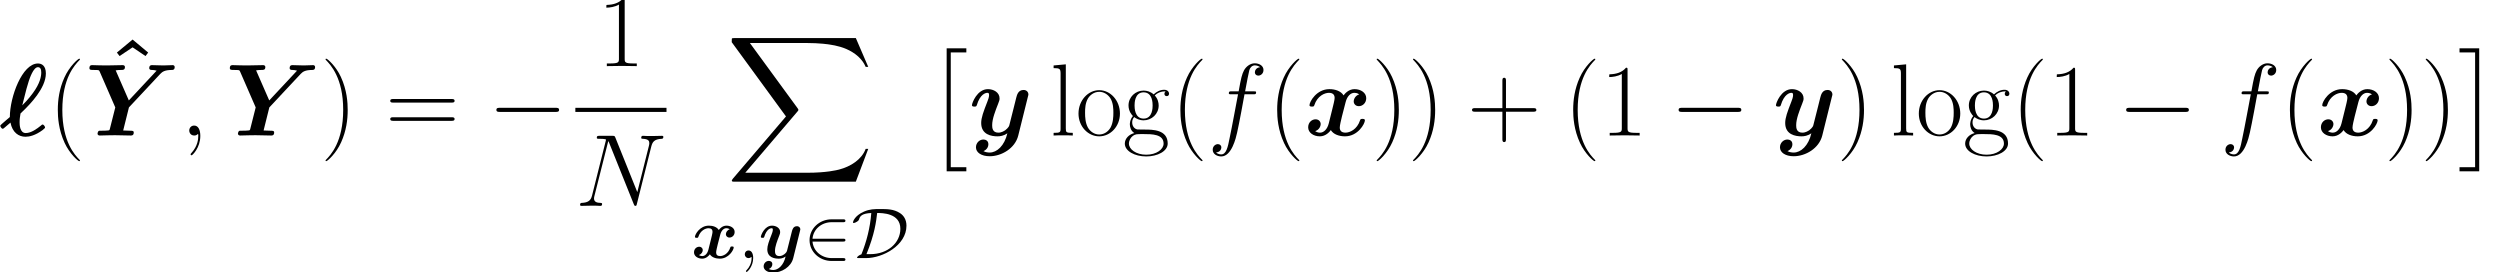 <?xml version='1.0' encoding='UTF-8'?>
<!-- This file was generated by dvisvgm 2.1.3 -->
<svg height='42.277pt' version='1.1' viewBox='38.877 78.705 388.497 42.277' width='388.497pt' xmlns='http://www.w3.org/2000/svg' xmlns:xlink='http://www.w3.org/1999/xlink'>
<defs>
<path d='M8.19 -6.695C8.436 -6.952 8.692 -7.119 9.44 -7.13C9.562 -7.13 9.763 -7.13 9.763 -7.454C9.763 -7.521 9.708 -7.654 9.562 -7.654C9.239 -7.654 8.871 -7.621 8.536 -7.621C8.123 -7.621 7.699 -7.654 7.297 -7.654C7.219 -7.654 6.996 -7.654 6.996 -7.331C6.996 -7.13 7.186 -7.13 7.297 -7.13S7.632 -7.108 7.8 -7.052L4.776 -3.816L3.347 -7.085C3.66 -7.13 3.671 -7.13 3.972 -7.13C4.162 -7.13 4.352 -7.141 4.352 -7.454C4.352 -7.599 4.229 -7.654 4.106 -7.654C3.727 -7.654 2.756 -7.621 2.377 -7.621C2.12 -7.621 1.852 -7.632 1.607 -7.632C1.339 -7.632 1.06 -7.654 0.803 -7.654C0.692 -7.654 0.491 -7.654 0.491 -7.331C0.491 -7.13 0.647 -7.13 0.948 -7.13C1.093 -7.13 1.227 -7.13 1.384 -7.119C1.518 -7.097 1.54 -7.097 1.607 -6.952L3.303 -3.057L2.723 -0.759C2.678 -0.569 2.667 -0.558 2.466 -0.547C2.276 -0.524 2.087 -0.524 1.886 -0.524C1.551 -0.524 1.529 -0.524 1.484 -0.48C1.417 -0.424 1.372 -0.279 1.372 -0.201C1.372 -0.179 1.384 0 1.618 0C1.897 0 2.187 -0.022 2.466 -0.022C2.734 -0.022 3.013 -0.033 3.28 -0.033C3.66 -0.033 4.608 0 4.988 0C5.088 0 5.311 0 5.311 -0.324C5.311 -0.524 5.155 -0.524 4.843 -0.524C4.608 -0.524 4.396 -0.536 4.162 -0.547L4.787 -3.057L8.19 -6.695Z' id='g0-89'/>
<path d='M1.138 -1.406C1.35 -0.324 2.031 0.134 2.778 0.134C3.191 0.134 3.85 -0.011 4.631 -0.591C4.887 -0.803 4.898 -0.815 4.898 -0.893C4.898 -0.96 4.765 -1.194 4.631 -1.194C4.586 -1.194 4.564 -1.194 4.452 -1.082C4.028 -0.736 3.392 -0.268 2.801 -0.268C2.154 -0.268 2.131 -1.172 2.131 -1.439C2.131 -1.808 2.176 -2.064 2.232 -2.399C2.31 -2.488 2.544 -2.689 2.622 -2.778C3.214 -3.359 4.988 -5.133 4.988 -6.751C4.988 -7.599 4.53 -7.833 4.128 -7.833C2.41 -7.833 1.071 -4.195 1.071 -2.008C0.881 -1.841 0.379 -1.428 0.19 -1.25C0.045 -1.116 0.033 -1.105 0.033 -1.038C0.033 -0.982 0.167 -0.736 0.29 -0.736C0.346 -0.736 0.368 -0.736 0.524 -0.881L1.138 -1.406ZM2.421 -3.28C2.89 -5.144 2.946 -5.356 3.135 -5.936C3.214 -6.17 3.626 -7.431 4.117 -7.431C4.396 -7.431 4.486 -7.208 4.486 -6.851C4.486 -6.438 4.363 -5.679 3.571 -4.608C3.135 -4.006 2.555 -3.403 2.421 -3.28Z' id='g0-96'/>
<path d='M5.981 -4.474C5.579 -4.363 5.378 -3.983 5.378 -3.704C5.378 -3.459 5.568 -3.191 5.936 -3.191C6.327 -3.191 6.739 -3.515 6.739 -4.062C6.739 -4.653 6.148 -5.043 5.467 -5.043C4.831 -5.043 4.419 -4.564 4.274 -4.363C3.995 -4.831 3.37 -5.043 2.734 -5.043C1.328 -5.043 0.569 -3.671 0.569 -3.303C0.569 -3.147 0.736 -3.147 0.837 -3.147C0.971 -3.147 1.049 -3.147 1.093 -3.292C1.417 -4.307 2.22 -4.642 2.678 -4.642C3.102 -4.642 3.303 -4.441 3.303 -4.084C3.303 -3.872 3.147 -3.258 3.046 -2.856L2.667 -1.328C2.499 -0.647 2.098 -0.312 1.718 -0.312C1.663 -0.312 1.406 -0.312 1.183 -0.48C1.584 -0.591 1.785 -0.971 1.785 -1.25C1.785 -1.495 1.596 -1.763 1.227 -1.763C0.837 -1.763 0.424 -1.439 0.424 -0.893C0.424 -0.301 1.015 0.089 1.696 0.089C2.332 0.089 2.745 -0.391 2.89 -0.591C3.169 -0.123 3.794 0.089 4.43 0.089C5.836 0.089 6.594 -1.283 6.594 -1.651C6.594 -1.808 6.427 -1.808 6.327 -1.808C6.193 -1.808 6.115 -1.808 6.07 -1.663C5.746 -0.647 4.943 -0.312 4.486 -0.312C4.062 -0.312 3.861 -0.513 3.861 -0.87C3.861 -1.105 4.006 -1.696 4.106 -2.109C4.184 -2.399 4.441 -3.448 4.497 -3.626C4.664 -4.296 5.055 -4.642 5.445 -4.642C5.501 -4.642 5.758 -4.642 5.981 -4.474Z' id='g0-120'/>
<path d='M6.438 -4.207C6.494 -4.407 6.494 -4.43 6.494 -4.463C6.494 -4.709 6.315 -4.954 5.97 -4.954C5.389 -4.954 5.255 -4.43 5.177 -4.128L4.887 -2.968C4.753 -2.432 4.541 -1.573 4.419 -1.116C4.363 -0.87 4.017 -0.603 3.983 -0.58C3.861 -0.502 3.593 -0.312 3.225 -0.312C2.566 -0.312 2.555 -0.87 2.555 -1.127C2.555 -1.808 2.901 -2.678 3.214 -3.481C3.325 -3.771 3.359 -3.85 3.359 -4.039C3.359 -4.686 2.711 -5.043 2.098 -5.043C0.915 -5.043 0.357 -3.526 0.357 -3.303C0.357 -3.147 0.524 -3.147 0.625 -3.147C0.759 -3.147 0.837 -3.147 0.881 -3.292C1.25 -4.53 1.863 -4.642 2.031 -4.642C2.109 -4.642 2.22 -4.642 2.22 -4.407C2.22 -4.151 2.098 -3.861 2.031 -3.682C1.596 -2.566 1.361 -1.93 1.361 -1.361C1.361 -0.089 2.477 0.089 3.135 0.089C3.414 0.089 3.794 0.045 4.207 -0.245C3.894 1.127 3.057 1.852 2.287 1.852C2.142 1.852 1.83 1.83 1.607 1.696C1.964 1.551 2.142 1.25 2.142 0.948C2.142 0.547 1.819 0.435 1.596 0.435C1.183 0.435 0.792 0.792 0.792 1.283C0.792 1.852 1.384 2.254 2.287 2.254C3.571 2.254 5.043 1.395 5.389 0.011L6.438 -4.207Z' id='g0-121'/>
<use id='g1-89' transform='scale(1.429)' xlink:href='#g0-89'/>
<use id='g1-96' transform='scale(1.429)' xlink:href='#g0-96'/>
<use id='g1-120' transform='scale(1.429)' xlink:href='#g0-120'/>
<use id='g1-121' transform='scale(1.429)' xlink:href='#g0-121'/>
<path d='M4.479 -11.062L2.04 -9.038L2.455 -8.496L4.479 -9.851L6.488 -8.496L6.902 -9.038L4.479 -11.062Z' id='g2-94'/>
<use id='g5-0' transform='scale(1.429)' xlink:href='#g4-0'/>
<path d='M3.22 18.475H6.28V17.837H3.858V0H6.28V-0.638H3.22V18.475Z' id='g3-2'/>
<path d='M3.411 18.475V-0.638H0.351V0H2.774V17.837H0.351V18.475H3.411Z' id='g3-3'/>
<path d='M20.18 22.316L22.109 17.215H21.711C21.089 18.873 19.399 19.957 17.566 20.435C17.231 20.515 15.669 20.93 12.609 20.93H2.997L11.11 11.413C11.222 11.286 11.254 11.238 11.254 11.158C11.254 11.126 11.254 11.079 11.142 10.919L3.714 0.765H12.449C14.585 0.765 16.036 0.988 16.179 1.02C17.04 1.148 18.427 1.419 19.686 2.216C20.085 2.471 21.169 3.188 21.711 4.479H22.109L20.18 0H1.339C0.972 0 0.956 0.016 0.909 0.112C0.893 0.159 0.893 0.462 0.893 0.638L9.325 12.178L1.068 21.854C0.909 22.045 0.909 22.125 0.909 22.141C0.909 22.316 1.052 22.316 1.339 22.316H20.18Z' id='g3-88'/>
<path d='M7.353 -2.566C7.543 -2.566 7.744 -2.566 7.744 -2.79S7.543 -3.013 7.353 -3.013H1.317C1.127 -3.013 0.926 -3.013 0.926 -2.79S1.127 -2.566 1.317 -2.566H7.353Z' id='g4-0'/>
<path d='M6.115 -2.566C6.304 -2.566 6.505 -2.566 6.505 -2.79S6.304 -3.013 6.115 -3.013H1.384C1.518 -4.508 2.801 -5.579 4.374 -5.579H6.115C6.304 -5.579 6.505 -5.579 6.505 -5.802S6.304 -6.025 6.115 -6.025H4.352C2.444 -6.025 0.926 -4.575 0.926 -2.79S2.444 0.446 4.352 0.446H6.115C6.304 0.446 6.505 0.446 6.505 0.223S6.304 0 6.115 0H4.374C2.801 0 1.518 -1.071 1.384 -2.566H6.115Z' id='g4-50'/>
<path d='M2.276 0C4.876 0 8.547 -1.986 8.547 -5.032C8.547 -6.025 8.078 -6.65 7.532 -6.996C6.572 -7.621 5.546 -7.621 4.486 -7.621C3.526 -7.621 2.868 -7.621 1.93 -7.219C0.446 -6.561 0.234 -5.635 0.234 -5.546C0.234 -5.479 0.279 -5.456 0.346 -5.456C0.524 -5.456 0.781 -5.613 0.87 -5.668C1.105 -5.825 1.138 -5.891 1.205 -6.103C1.361 -6.55 1.674 -6.94 3.08 -7.007C2.901 -4.675 2.332 -2.544 1.551 -0.591C1.138 -0.446 0.87 -0.19 0.87 -0.078C0.87 -0.011 0.881 0 1.127 0H2.276ZM2.332 -0.614C3.604 -3.727 3.838 -5.668 3.995 -7.007C4.742 -7.007 7.599 -7.007 7.599 -4.553C7.599 -2.366 5.635 -0.614 2.935 -0.614H2.332Z' id='g4-68'/>
<path d='M2.265 -0.011C2.265 -0.748 1.986 -1.183 1.551 -1.183C1.183 -1.183 0.96 -0.904 0.96 -0.591C0.96 -0.29 1.183 0 1.551 0C1.685 0 1.83 -0.045 1.942 -0.145C1.975 -0.167 1.986 -0.179 1.997 -0.179S2.02 -0.167 2.02 -0.011C2.02 0.815 1.629 1.484 1.261 1.852C1.138 1.975 1.138 1.997 1.138 2.031C1.138 2.109 1.194 2.154 1.25 2.154C1.372 2.154 2.265 1.294 2.265 -0.011Z' id='g6-59'/>
<path d='M3.108 0.064C3.108 -0.861 2.805 -1.546 2.152 -1.546C1.642 -1.546 1.387 -1.132 1.387 -0.781S1.626 0 2.168 0C2.375 0 2.55 -0.064 2.694 -0.207C2.726 -0.239 2.742 -0.239 2.758 -0.239C2.79 -0.239 2.79 -0.016 2.79 0.064C2.79 0.59 2.694 1.626 1.769 2.662C1.594 2.853 1.594 2.885 1.594 2.917C1.594 2.997 1.674 3.076 1.753 3.076C1.881 3.076 3.108 1.897 3.108 0.064Z' id='g7-59'/>
<path d='M11.796 -9.213C11.971 -9.899 12.226 -10.377 13.438 -10.425C13.485 -10.425 13.677 -10.441 13.677 -10.712C13.677 -10.887 13.533 -10.887 13.47 -10.887C13.151 -10.887 12.338 -10.855 12.019 -10.855H11.254C11.031 -10.855 10.744 -10.887 10.521 -10.887C10.425 -10.887 10.234 -10.887 10.234 -10.584C10.234 -10.425 10.361 -10.425 10.473 -10.425C11.429 -10.393 11.493 -10.026 11.493 -9.739C11.493 -9.596 11.477 -9.548 11.429 -9.325L9.628 -2.136L6.217 -10.616C6.105 -10.871 6.089 -10.887 5.738 -10.887H3.794C3.475 -10.887 3.332 -10.887 3.332 -10.584C3.332 -10.425 3.443 -10.425 3.746 -10.425C3.826 -10.425 4.766 -10.425 4.766 -10.281C4.766 -10.25 4.734 -10.122 4.718 -10.074L2.598 -1.626C2.407 -0.845 2.024 -0.51 0.972 -0.462C0.893 -0.462 0.733 -0.446 0.733 -0.159C0.733 0 0.893 0 0.94 0C1.259 0 2.072 -0.032 2.391 -0.032H3.156C3.379 -0.032 3.65 0 3.873 0C3.985 0 4.16 0 4.16 -0.303C4.16 -0.446 4.001 -0.462 3.937 -0.462C3.411 -0.478 2.901 -0.574 2.901 -1.148C2.901 -1.275 2.933 -1.419 2.965 -1.546L5.117 -10.074C5.212 -9.915 5.212 -9.883 5.276 -9.739L9.07 -0.287C9.15 -0.096 9.182 0 9.325 0C9.484 0 9.5 -0.048 9.564 -0.319L11.796 -9.213Z' id='g7-78'/>
<path d='M7.109 -6.408C7.428 -6.408 7.556 -6.408 7.556 -6.711C7.556 -6.87 7.428 -6.87 7.141 -6.87H5.85C6.153 -8.512 6.376 -9.644 6.504 -10.154C6.599 -10.537 6.934 -10.903 7.348 -10.903C7.683 -10.903 8.018 -10.76 8.177 -10.616C7.556 -10.552 7.364 -10.09 7.364 -9.819C7.364 -9.5 7.603 -9.309 7.906 -9.309C8.225 -9.309 8.703 -9.58 8.703 -10.186C8.703 -10.855 8.034 -11.222 7.332 -11.222C6.647 -11.222 5.978 -10.712 5.659 -10.09C5.372 -9.532 5.212 -8.958 4.846 -6.87H3.778C3.475 -6.87 3.316 -6.87 3.316 -6.583C3.316 -6.408 3.411 -6.408 3.73 -6.408H4.75C4.463 -4.926 3.81 -1.323 3.443 0.383C3.172 1.769 2.933 2.933 2.136 2.933C2.088 2.933 1.626 2.933 1.339 2.63C2.152 2.566 2.152 1.865 2.152 1.849C2.152 1.53 1.913 1.339 1.61 1.339C1.291 1.339 0.813 1.61 0.813 2.216C0.813 2.901 1.514 3.252 2.136 3.252C3.762 3.252 4.431 0.335 4.607 -0.462C4.894 -1.69 5.675 -5.93 5.754 -6.408H7.109Z' id='g7-102'/>
<path d='M4.878 3.889C4.878 3.873 4.878 3.842 4.83 3.794C4.097 3.045 2.136 1.004 2.136 -3.969S4.065 -10.967 4.846 -11.764C4.846 -11.78 4.878 -11.812 4.878 -11.86S4.83 -11.939 4.766 -11.939C4.591 -11.939 3.236 -10.76 2.455 -9.006C1.658 -7.237 1.435 -5.515 1.435 -3.985C1.435 -2.837 1.546 -0.893 2.503 1.164C3.268 2.821 4.575 3.985 4.766 3.985C4.846 3.985 4.878 3.953 4.878 3.889Z' id='g8-40'/>
<path d='M4.192 -3.969C4.192 -5.117 4.081 -7.062 3.124 -9.118C2.359 -10.776 1.052 -11.939 0.861 -11.939C0.813 -11.939 0.749 -11.923 0.749 -11.844C0.749 -11.812 0.765 -11.796 0.781 -11.764C1.546 -10.967 3.491 -8.942 3.491 -3.985C3.491 0.988 1.562 3.013 0.781 3.81C0.765 3.842 0.749 3.858 0.749 3.889C0.749 3.969 0.813 3.985 0.861 3.985C1.036 3.985 2.391 2.805 3.172 1.052C3.969 -0.717 4.192 -2.439 4.192 -3.969Z' id='g8-41'/>
<path d='M6.009 -3.698H10.234C10.457 -3.698 10.728 -3.698 10.728 -3.969C10.728 -4.256 10.473 -4.256 10.234 -4.256H6.009V-8.48C6.009 -8.703 6.009 -8.974 5.738 -8.974C5.452 -8.974 5.452 -8.719 5.452 -8.48V-4.256H1.227C1.004 -4.256 0.733 -4.256 0.733 -3.985C0.733 -3.698 0.988 -3.698 1.227 -3.698H5.452V0.526C5.452 0.749 5.452 1.02 5.723 1.02C6.009 1.02 6.009 0.765 6.009 0.526V-3.698Z' id='g8-43'/>
<path d='M4.24 -10.186C4.24 -10.521 4.224 -10.537 4.001 -10.537C3.379 -9.787 2.439 -9.548 1.546 -9.516C1.498 -9.516 1.419 -9.516 1.403 -9.484S1.387 -9.421 1.387 -9.086C1.881 -9.086 2.71 -9.182 3.347 -9.564V-1.164C3.347 -0.606 3.316 -0.414 1.945 -0.414H1.466V0C2.232 -0.016 3.029 -0.032 3.794 -0.032S5.356 -0.016 6.121 0V-0.414H5.643C4.272 -0.414 4.24 -0.59 4.24 -1.164V-10.186Z' id='g8-49'/>
<path d='M10.25 -5.117C10.489 -5.117 10.728 -5.117 10.728 -5.388C10.728 -5.675 10.457 -5.675 10.186 -5.675H1.275C1.004 -5.675 0.733 -5.675 0.733 -5.388C0.733 -5.117 0.972 -5.117 1.211 -5.117H10.25ZM10.186 -2.279C10.457 -2.279 10.728 -2.279 10.728 -2.566C10.728 -2.837 10.489 -2.837 10.25 -2.837H1.211C0.972 -2.837 0.733 -2.837 0.733 -2.566C0.733 -2.279 1.004 -2.279 1.275 -2.279H10.186Z' id='g8-61'/>
<path d='M1.769 -2.869C2.072 -2.63 2.598 -2.359 3.236 -2.359C4.495 -2.359 5.579 -3.347 5.579 -4.67C5.579 -5.085 5.452 -5.723 4.973 -6.217C5.42 -6.695 6.073 -6.854 6.44 -6.854C6.504 -6.854 6.599 -6.854 6.679 -6.806C6.615 -6.791 6.472 -6.727 6.472 -6.472C6.472 -6.265 6.615 -6.121 6.822 -6.121C7.062 -6.121 7.189 -6.28 7.189 -6.488C7.189 -6.791 6.95 -7.109 6.44 -7.109C5.802 -7.109 5.244 -6.806 4.798 -6.392C4.32 -6.822 3.746 -6.982 3.236 -6.982C1.977 -6.982 0.893 -5.994 0.893 -4.67C0.893 -3.762 1.419 -3.188 1.578 -3.029C1.1 -2.471 1.1 -1.817 1.1 -1.737C1.1 -1.323 1.259 -0.717 1.801 -0.383C0.972 -0.175 0.319 0.462 0.319 1.259C0.319 2.407 1.833 3.252 3.65 3.252C5.404 3.252 6.982 2.439 6.982 1.243C6.982 -0.925 4.623 -0.925 3.395 -0.925C3.029 -0.925 2.375 -0.925 2.295 -0.94C1.801 -1.02 1.466 -1.466 1.466 -2.024C1.466 -2.168 1.466 -2.519 1.769 -2.869ZM3.236 -2.63C1.833 -2.63 1.833 -4.352 1.833 -4.67S1.833 -6.711 3.236 -6.711S4.639 -4.989 4.639 -4.67S4.639 -2.63 3.236 -2.63ZM3.65 2.981C2.056 2.981 0.956 2.136 0.956 1.259C0.956 0.765 1.227 0.303 1.578 0.048C1.977 -0.223 2.136 -0.223 3.22 -0.223C4.527 -0.223 6.344 -0.223 6.344 1.259C6.344 2.136 5.244 2.981 3.65 2.981Z' id='g8-103'/>
<path d='M2.439 -11.062L0.542 -10.887V-10.473C1.482 -10.473 1.626 -10.377 1.626 -9.612V-1.1C1.626 -0.494 1.562 -0.414 0.542 -0.414V0C0.925 -0.032 1.626 -0.032 2.024 -0.032C2.439 -0.032 3.14 -0.032 3.523 0V-0.414C2.503 -0.414 2.439 -0.478 2.439 -1.1V-11.062Z' id='g8-108'/>
<path d='M6.87 -3.411C6.87 -5.452 5.388 -7.046 3.65 -7.046S0.43 -5.452 0.43 -3.411C0.43 -1.403 1.913 0.128 3.65 0.128S6.87 -1.403 6.87 -3.411ZM3.65 -0.159C2.901 -0.159 2.264 -0.606 1.897 -1.227C1.498 -1.945 1.451 -2.837 1.451 -3.539C1.451 -4.208 1.482 -5.037 1.897 -5.754C2.216 -6.28 2.837 -6.791 3.65 -6.791C4.368 -6.791 4.973 -6.392 5.356 -5.834C5.85 -5.085 5.85 -4.033 5.85 -3.539C5.85 -2.917 5.818 -1.961 5.388 -1.196C4.941 -0.462 4.256 -0.159 3.65 -0.159Z' id='g8-111'/>
</defs>
<g id='page1'>
<use x='38.877' xlink:href='#g1-96' y='99.764'/>
<use x='46.427' xlink:href='#g8-40' y='99.764'/>
<use x='55.002' xlink:href='#g2-94' y='95.912'/>
<use x='52.072' xlink:href='#g1-89' y='99.764'/>
<use x='66.898' xlink:href='#g7-59' y='99.764'/>
<use x='73.891' xlink:href='#g1-89' y='99.764'/>
<use x='88.717' xlink:href='#g8-41' y='99.764'/>
<use x='98.79' xlink:href='#g8-61' y='99.764'/>
<use x='114.692' xlink:href='#g5-0' y='99.764'/>
<use x='131.712' xlink:href='#g8-49' y='88.98'/>
<rect height='0.638' width='14.164' x='128.286' y='95.46'/>
<use x='128.286' xlink:href='#g7-78' y='110.698'/>
<use x='151.693' xlink:href='#g3-88' y='84.621'/>
<use x='146.301' xlink:href='#g0-120' y='118.812'/>
<use x='153.655' xlink:href='#g6-59' y='118.812'/>
<use x='156.754' xlink:href='#g0-121' y='118.812'/>
<use x='163.754' xlink:href='#g4-50' y='118.812'/>
<use x='171.193' xlink:href='#g4-68' y='118.812'/>
<use x='182.766' xlink:href='#g3-2' y='86.852'/>
<use x='189.408' xlink:href='#g1-121' y='99.764'/>
<use x='202.064' xlink:href='#g8-108' y='99.764'/>
<use x='206.044' xlink:href='#g8-111' y='99.764'/>
<use x='213.354' xlink:href='#g8-103' y='99.764'/>
<use x='220.873' xlink:href='#g8-40' y='99.764'/>
<use x='226.518' xlink:href='#g7-102' y='99.764'/>
<use x='235.913' xlink:href='#g8-40' y='99.764'/>
<use x='241.558' xlink:href='#g1-120' y='99.764'/>
<use x='252.063' xlink:href='#g8-41' y='99.764'/>
<use x='257.708' xlink:href='#g8-41' y='99.764'/>
<use x='266.895' xlink:href='#g8-43' y='99.764'/>
<use x='281.912' xlink:href='#g8-40' y='99.764'/>
<use x='287.557' xlink:href='#g8-49' y='99.764'/>
<use x='298.409' xlink:href='#g5-0' y='99.764'/>
<use x='314.35' xlink:href='#g1-121' y='99.764'/>
<use x='324.349' xlink:href='#g8-41' y='99.764'/>
<use x='332.651' xlink:href='#g8-108' y='99.764'/>
<use x='336.63' xlink:href='#g8-111' y='99.764'/>
<use x='343.941' xlink:href='#g8-103' y='99.764'/>
<use x='351.459' xlink:href='#g8-40' y='99.764'/>
<use x='357.104' xlink:href='#g8-49' y='99.764'/>
<use x='367.957' xlink:href='#g5-0' y='99.764'/>
<use x='383.897' xlink:href='#g7-102' y='99.764'/>
<use x='393.293' xlink:href='#g8-40' y='99.764'/>
<use x='398.937' xlink:href='#g1-120' y='99.764'/>
<use x='409.443' xlink:href='#g8-41' y='99.764'/>
<use x='415.087' xlink:href='#g8-41' y='99.764'/>
<use x='420.732' xlink:href='#g3-3' y='86.852'/>
</g>
</svg>